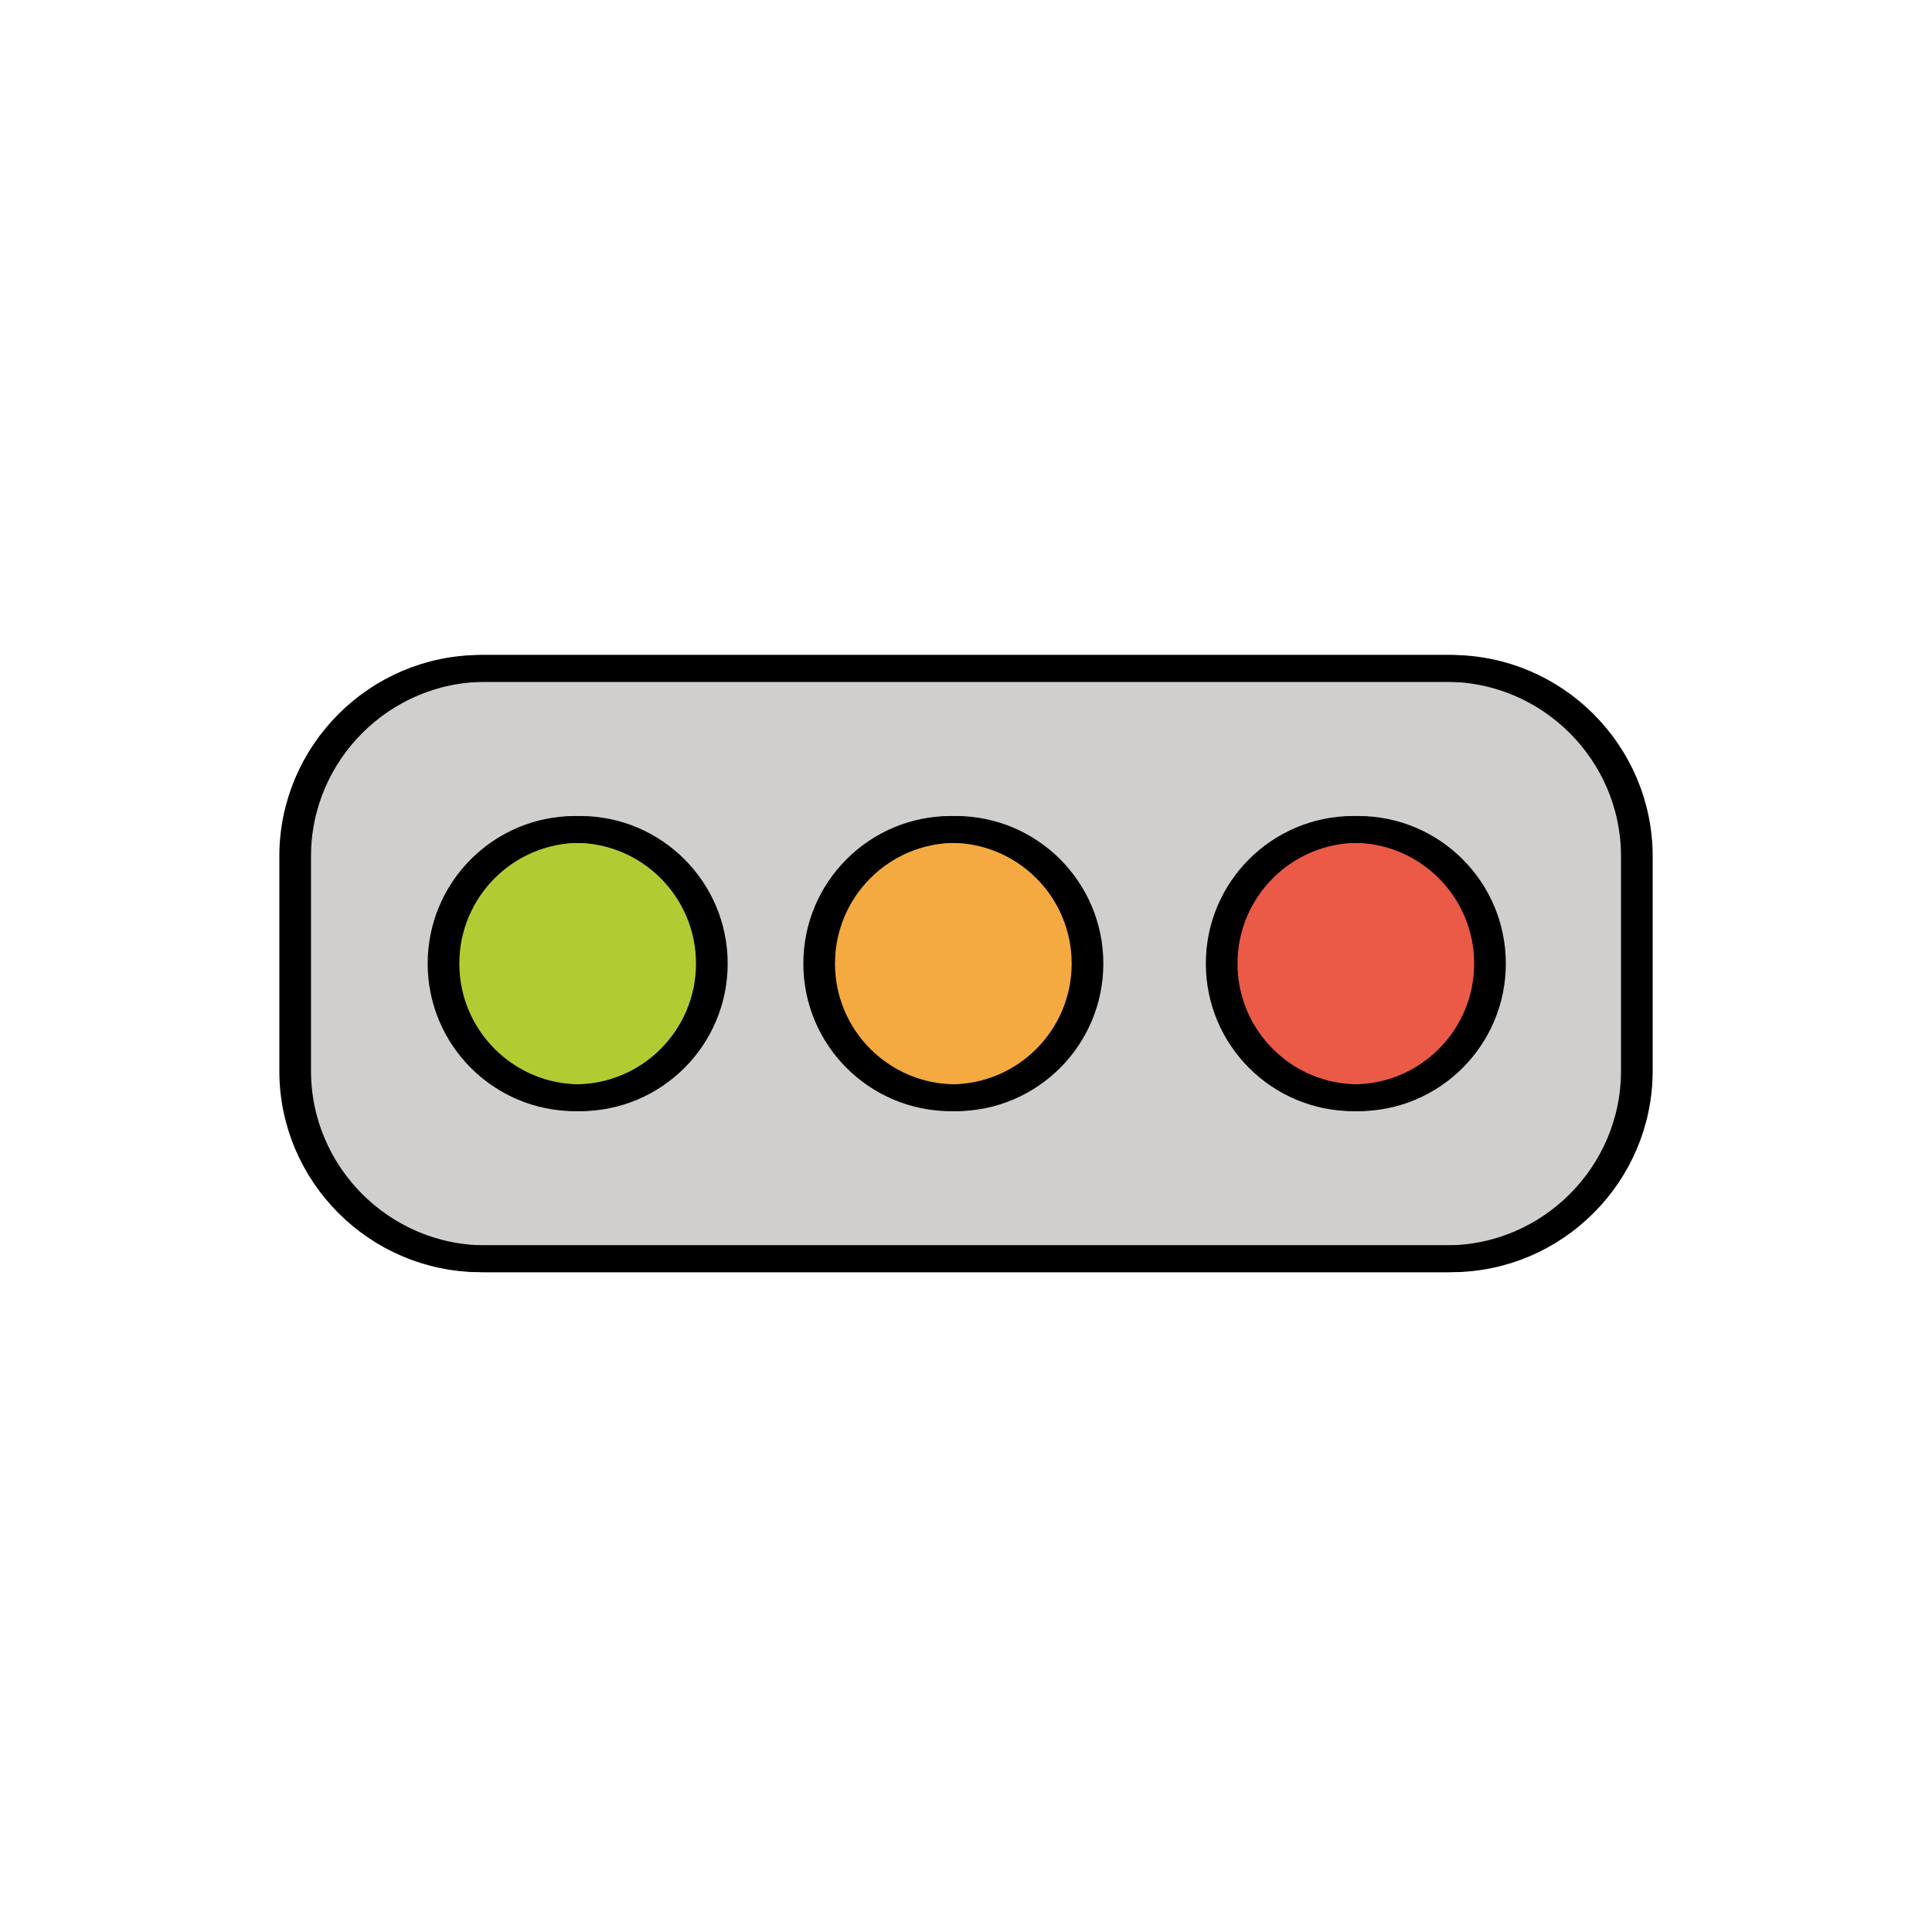 <svg id="emoji" viewBox="0 0 72 72" xmlns="http://www.w3.org/2000/svg" width="64" height="64">
  <g id="color">
    <path fill="#d0cfce" stroke="none" strokeMiterlimit="10" d="M54.09,46.91h-36c-3.85,0-7-3.15-7-7v-8c0-3.85,3.15-7,7-7h36 c3.85,0,7,3.15,7,7v8C61.09,43.76,57.94,46.91,54.09,46.91z"/>
    <circle cx="21.618" cy="35.91" r="5" fill="#b1cc33" stroke="none" strokeMiterlimit="10"/>
    <circle cx="35.618" cy="35.91" r="5" fill="#f4aa41" stroke="none" strokeMiterlimit="10"/>
    <circle cx="50.618" cy="35.91" r="5" fill="#ea5a47" stroke="none" strokeMiterlimit="10"/>
  </g>
  <g id="hair"/>
  <g id="skin"/>
  <g id="skin-shadow"/>
  <g id="line">
    <path fill="none" stroke="#000000" strokeMiterlimit="10" d="M54.09,46.91h-36c-3.85,0-7-3.15-7-7v-8c0-3.85,3.15-7,7-7h36 c3.85,0,7,3.15,7,7v8C61.09,43.76,57.94,46.91,54.09,46.91z"/>
    <circle cx="21.618" cy="35.91" r="5" fill="none" stroke="#000000" strokeMiterlimit="10"/>
    <circle cx="35.618" cy="35.91" r="5" fill="none" stroke="#000000" strokeMiterlimit="10"/>
    <circle cx="50.618" cy="35.91" r="5" fill="none" stroke="#000000" strokeMiterlimit="10"/>
    <path fill="none" stroke="#000000" strokeLinecap="round" strokeLinejoin="round" strokeMiterlimit="10" strokeWidth="2" d="M53.91,46.91h-36c-3.85,0-7-3.15-7-7v-8c0-3.85,3.15-7,7-7h36c3.85,0,7,3.15,7,7v8C60.91,43.76,57.76,46.91,53.91,46.91z"/>
    <circle cx="21.438" cy="35.91" r="5" fill="none" stroke="#000000" strokeLinecap="round" strokeLinejoin="round" strokeMiterlimit="10" strokeWidth="2"/>
    <circle cx="35.438" cy="35.91" r="5" fill="none" stroke="#000000" strokeLinecap="round" strokeLinejoin="round" strokeMiterlimit="10" strokeWidth="2"/>
    <circle cx="50.438" cy="35.91" r="5" fill="none" stroke="#000000" strokeLinecap="round" strokeLinejoin="round" strokeMiterlimit="10" strokeWidth="2"/>
  </g>
</svg>
